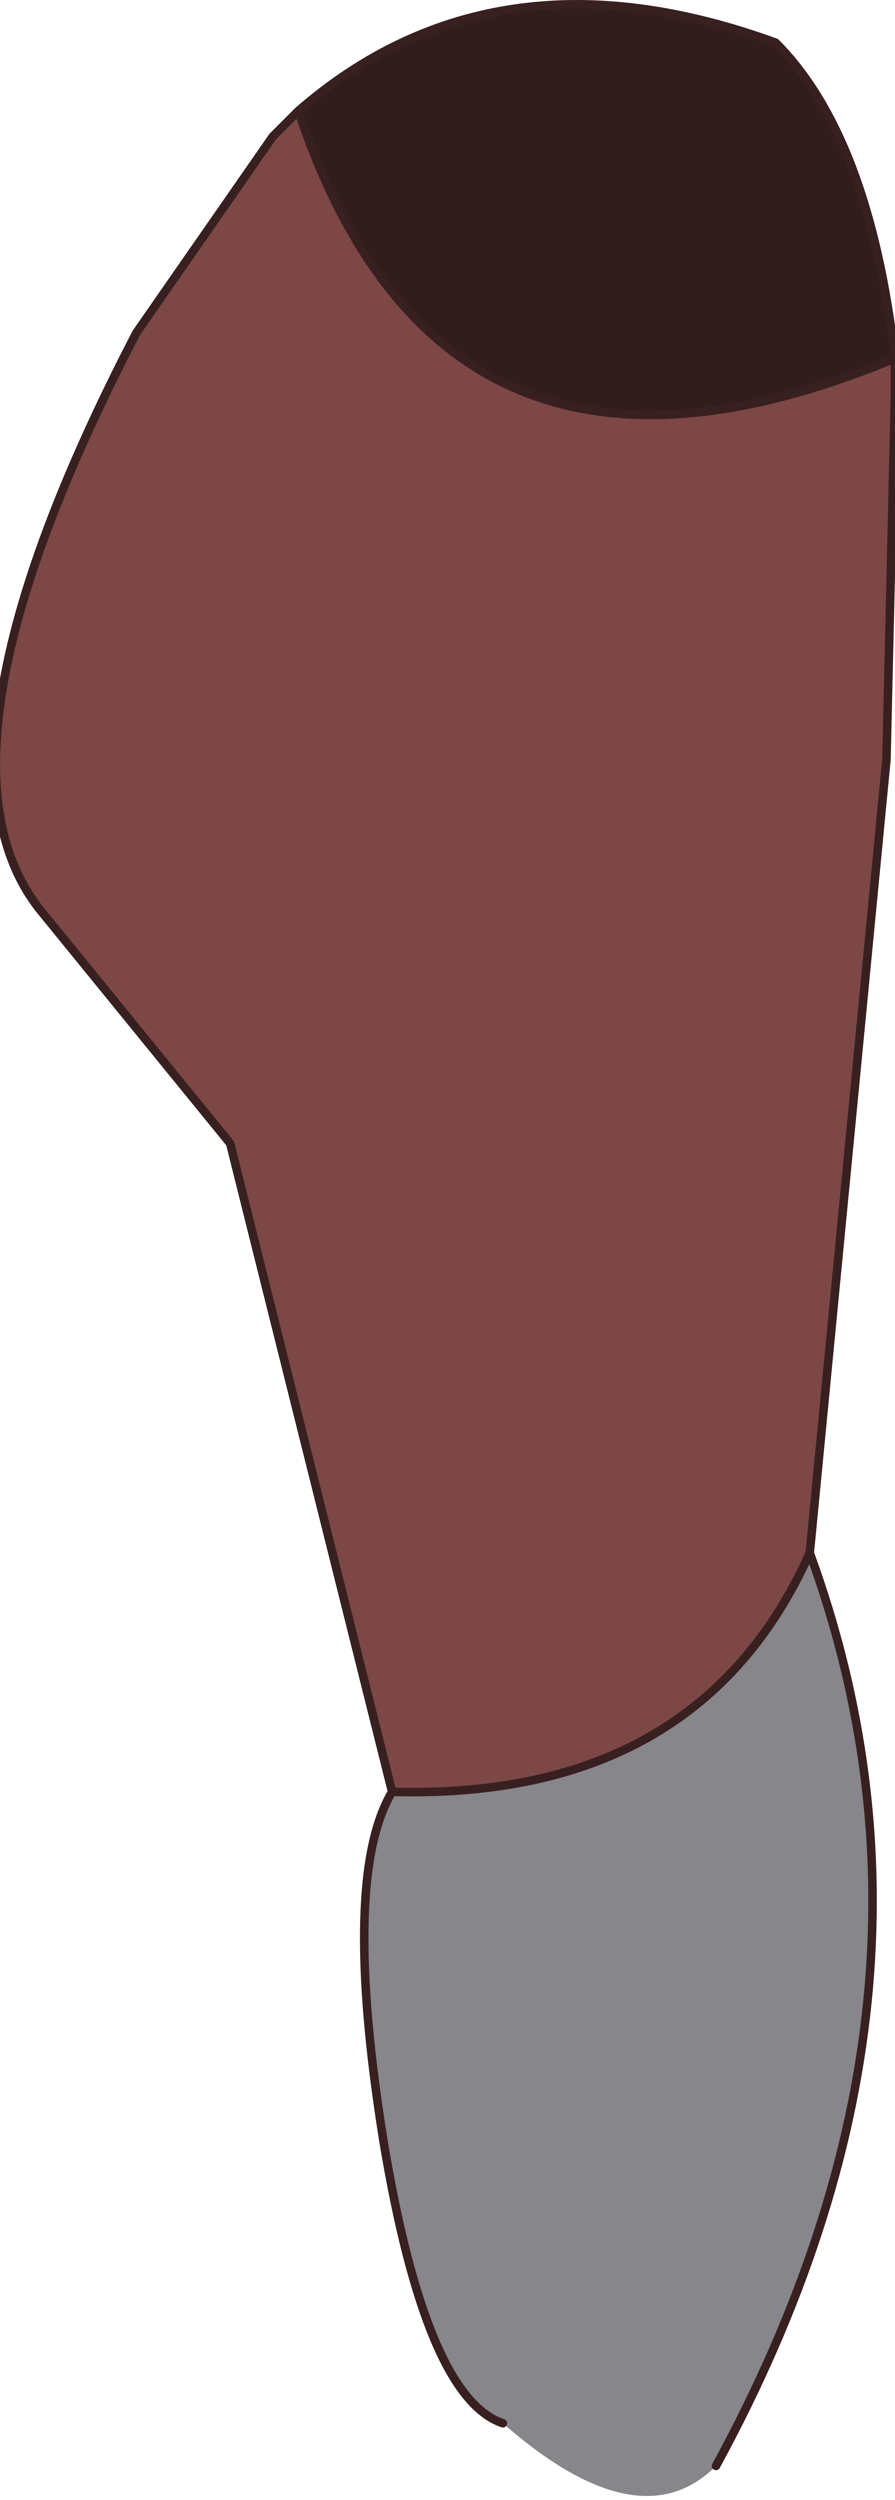 <?xml version="1.0" encoding="UTF-8" standalone="no"?>
<svg xmlns:xlink="http://www.w3.org/1999/xlink" height="14.65px" width="5.25px" xmlns="http://www.w3.org/2000/svg">
  <g transform="matrix(1.0, 0.0, 0.0, 1.0, 3.15, 0.65)">
    <path d="M1.6 8.45 Q0.95 9.9 -0.85 9.85 L-1.8 6.05 -2.9 4.7 Q-3.65 3.8 -2.35 1.3 L-1.55 0.15 -1.4 0.0 Q-0.55 2.55 2.1 1.45 L2.1 1.65 2.05 3.8 1.75 6.9 1.6 8.45" fill="#7c4745" fill-rule="evenodd" stroke="none"/>
    <path d="M1.6 8.45 Q2.55 11.05 1.05 13.8 0.6 14.25 -0.2 13.55 -0.65 13.4 -0.9 11.9 -1.15 10.35 -0.85 9.85 0.95 9.9 1.6 8.45" fill="#87868a" fill-rule="evenodd" stroke="none"/>
    <path d="M2.1 1.45 Q-0.55 2.55 -1.4 0.0 -0.25 -1.0 1.4 -0.4 1.95 0.15 2.1 1.45" fill="#321d1d" fill-rule="evenodd" stroke="none"/>
    <path d="M1.05 13.8 Q2.55 11.05 1.6 8.45 0.95 9.9 -0.85 9.85 -1.15 10.35 -0.9 11.9 -0.65 13.4 -0.2 13.55 M1.6 8.45 L1.75 6.9 2.05 3.8 2.1 1.65 2.1 1.45 Q-0.55 2.55 -1.4 0.0 L-1.55 0.15 -2.35 1.3 Q-3.65 3.8 -2.9 4.7 L-1.8 6.05 -0.85 9.85 M2.1 1.45 Q1.95 0.15 1.4 -0.4 -0.25 -1.0 -1.4 0.0" fill="none" stroke="#392020" stroke-linecap="round" stroke-linejoin="round" stroke-width="0.05"/>
  </g>
</svg>

